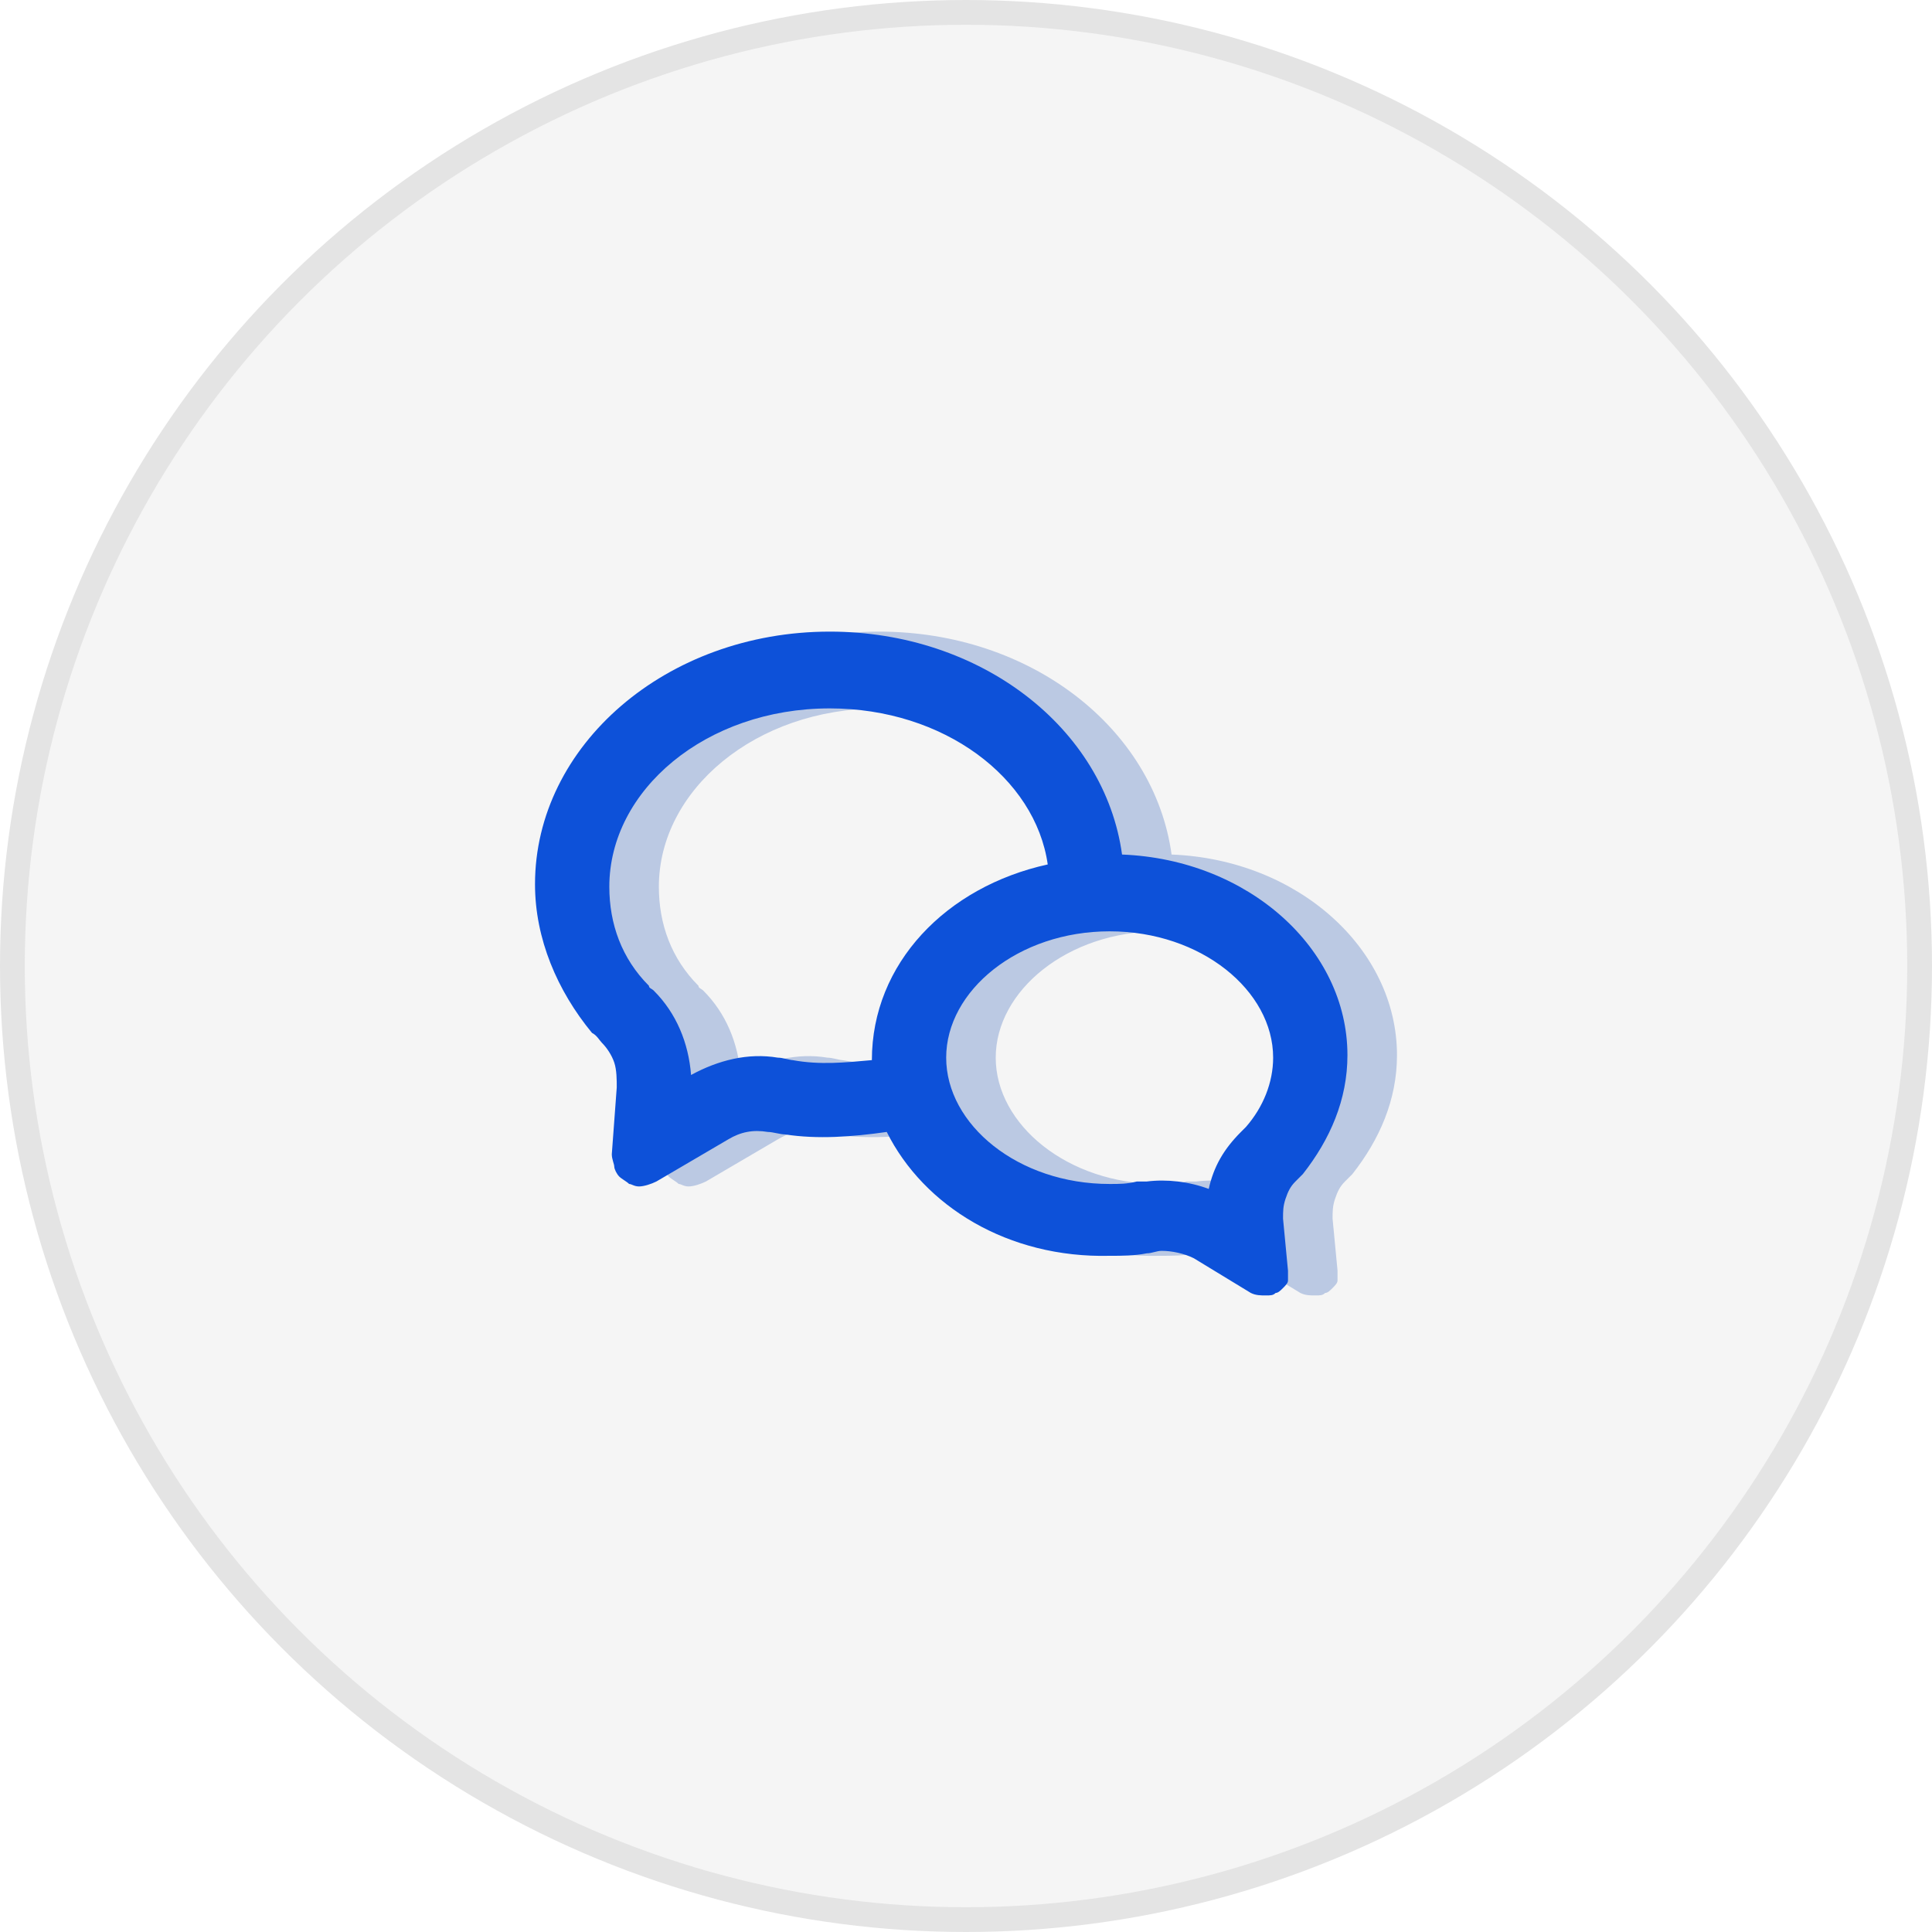 <?xml version="1.0" encoding="utf-8"?>
<!-- Generator: Adobe Illustrator 25.2.1, SVG Export Plug-In . SVG Version: 6.00 Build 0)  -->
<svg version="1.1" id="Layer_1" xmlns="http://www.w3.org/2000/svg" xmlns:xlink="http://www.w3.org/1999/xlink" x="0px" y="0px"
	 width="78px" height="78px" viewBox="0 0 78 78" style="enable-background:new 0 0 78 78;" xml:space="preserve">
<style type="text/css">
	.st0{fill:#F5F5F5;stroke:#E4E4E4;}
	.st1{display:none;}
	.st2{display:inline;fill:none;stroke:#BBC9E3;stroke-width:3;stroke-linecap:round;stroke-linejoin:round;}
	.st3{display:inline;fill:none;stroke:#0D51D9;stroke-width:3;stroke-linecap:round;stroke-linejoin:round;}
	.st4{fill:#BBC9E3;}
	.st5{fill:#0D51D9;}
	.st6{display:inline;fill-rule:evenodd;clip-rule:evenodd;fill:#FFFFFF;}
	.st7{display:inline;fill-rule:evenodd;clip-rule:evenodd;fill:#231F20;}
	.st8{display:inline;fill-rule:evenodd;clip-rule:evenodd;fill:#FFFFFF;filter:url(#Adobe_OpacityMaskFilter);}
	.st9{display:inline;mask:url(#mask0_2031_46172_1_);}
	.st10{display:inline;fill-rule:evenodd;clip-rule:evenodd;fill:#FFFFFF;filter:url(#Adobe_OpacityMaskFilter_1_);}
	.st11{display:inline;mask:url(#mask1_2031_46172_1_);}
</style>
<g>
	<circle class="st0" cx="39" cy="39" r="38.5"/>
</g>
<g class="st1">
	<path class="st2" d="M52.5,24h-24c-1.7,0-3,1.3-3,3v6c0,1.7,1.3,3,3,3h24c1.7,0,3-1.3,3-3v-6C55.5,25.3,54.2,24,52.5,24z"/>
	<path class="st2" d="M52.5,42h-24c-1.7,0-3,1.3-3,3v6c0,1.7,1.3,3,3,3h24c1.7,0,3-1.3,3-3v-6C55.5,43.3,54.2,42,52.5,42z"/>
	<path class="st2" d="M31.5,30L31.5,30"/>
	<path class="st2" d="M31.5,48L31.5,48"/>
	<path class="st3" d="M49.5,24h-24c-1.7,0-3,1.3-3,3v6c0,1.7,1.3,3,3,3h24c1.7,0,3-1.3,3-3v-6C52.5,25.3,51.2,24,49.5,24z"/>
	<path class="st3" d="M49.5,42h-24c-1.7,0-3,1.3-3,3v6c0,1.7,1.3,3,3,3h24c1.7,0,3-1.3,3-3v-6C52.5,43.3,51.2,42,49.5,42z"/>
	<path class="st3" d="M28.5,30L28.5,30"/>
	<path class="st3" d="M28.5,48L28.5,48"/>
</g>
<g>
	<path class="st4" d="M37.2,42.8L37.2,42.8c0-3.9,3-7,7.1-7.9c-0.5-3.5-4.2-6.3-8.8-6.3c-5,0-8.9,3.3-8.9,7.2c0,1.5,0.5,2.9,1.6,4
		c0,0.1,0.1,0.1,0.2,0.2c0.9,0.9,1.4,2.1,1.5,3.4c1.1-0.6,2.3-0.9,3.5-0.7c0.2,0,0.5,0.1,0.6,0.1C35.1,43,36.1,42.9,37.2,42.8
		L37.2,42.8z M37.8,45.7c-1.4,0.2-2.8,0.3-4.1,0.1c-0.2,0-0.5-0.1-0.7-0.1c-0.6-0.1-1.1,0-1.6,0.3l-2.9,1.7
		c-0.2,0.1-0.5,0.2-0.7,0.2c-0.2,0-0.3-0.1-0.4-0.1c-0.1-0.1-0.3-0.2-0.4-0.3c-0.1-0.1-0.2-0.3-0.2-0.4c0-0.1-0.1-0.3-0.1-0.5
		l0.2-2.7c0-0.3,0-0.7-0.1-1c-0.1-0.3-0.3-0.6-0.5-0.8c-0.1-0.1-0.2-0.3-0.4-0.4c-1.4-1.7-2.3-3.8-2.3-6c0-5.6,5.3-10.2,11.9-10.2
		c6.1,0,11.1,3.9,11.8,9c5.1,0.2,9.1,3.8,9.1,8.1c0,1.8-0.7,3.4-1.8,4.8c-0.1,0.1-0.2,0.2-0.3,0.3c-0.2,0.2-0.3,0.4-0.4,0.7
		c-0.1,0.3-0.1,0.5-0.1,0.8l0.2,2.1c0,0.1,0,0.3,0,0.4c0,0.1-0.1,0.2-0.2,0.3c-0.1,0.1-0.2,0.2-0.3,0.2c-0.1,0.1-0.2,0.1-0.4,0.1
		c-0.2,0-0.4,0-0.6-0.1l-2.3-1.4c-0.4-0.2-0.9-0.3-1.3-0.3c-0.2,0-0.4,0.1-0.6,0.1c-0.5,0.1-1,0.1-1.5,0.1
		C42.7,50.8,39.3,48.7,37.8,45.7z M48.3,47.7c0.8-0.1,1.7,0,2.5,0.3c0.2-0.9,0.6-1.6,1.3-2.3c0.1-0.1,0.1-0.1,0.2-0.2
		c0.7-0.8,1.1-1.8,1.1-2.8c0-2.7-2.9-5.1-6.6-5.1s-6.6,2.4-6.6,5.1c0,2.7,2.9,5.1,6.6,5.1c0.4,0,0.7,0,1.1-0.1
		C47.9,47.7,48.1,47.7,48.3,47.7L48.3,47.7z"/>
	<path class="st5" d="M35.2,42.8L35.2,42.8c0-3.9,3-7,7.1-7.9c-0.5-3.5-4.2-6.3-8.8-6.3c-5,0-8.9,3.3-8.9,7.2c0,1.5,0.5,2.9,1.6,4
		c0,0.1,0.1,0.1,0.2,0.2c0.9,0.9,1.4,2.1,1.5,3.4c1.1-0.6,2.3-0.9,3.5-0.7c0.2,0,0.5,0.1,0.6,0.1C33.1,43,34.1,42.9,35.2,42.8
		L35.2,42.8z M35.8,45.7c-1.4,0.2-2.8,0.3-4.1,0.1c-0.2,0-0.5-0.1-0.7-0.1c-0.6-0.1-1.1,0-1.6,0.3l-2.9,1.7
		c-0.2,0.1-0.5,0.2-0.7,0.2c-0.2,0-0.3-0.1-0.4-0.1c-0.1-0.1-0.3-0.2-0.4-0.3c-0.1-0.1-0.2-0.3-0.2-0.4c0-0.1-0.1-0.3-0.1-0.5
		l0.2-2.7c0-0.3,0-0.7-0.1-1c-0.1-0.3-0.3-0.6-0.5-0.8c-0.1-0.1-0.2-0.3-0.4-0.4c-1.4-1.7-2.3-3.8-2.3-6c0-5.6,5.3-10.2,11.9-10.2
		c6.1,0,11.1,3.9,11.8,9c5.1,0.2,9.1,3.8,9.1,8.1c0,1.8-0.7,3.4-1.8,4.8c-0.1,0.1-0.2,0.2-0.3,0.3c-0.2,0.2-0.3,0.4-0.4,0.7
		c-0.1,0.3-0.1,0.5-0.1,0.8l0.2,2.1c0,0.1,0,0.3,0,0.4c0,0.1-0.1,0.2-0.2,0.3c-0.1,0.1-0.2,0.2-0.3,0.2c-0.1,0.1-0.2,0.1-0.4,0.1
		c-0.2,0-0.4,0-0.6-0.1l-2.3-1.4c-0.4-0.2-0.9-0.3-1.3-0.3c-0.2,0-0.4,0.1-0.6,0.1c-0.5,0.1-1,0.1-1.5,0.1
		C40.7,50.8,37.3,48.7,35.8,45.7z M46.3,47.7c0.8-0.1,1.7,0,2.5,0.3c0.2-0.9,0.6-1.6,1.3-2.3c0.1-0.1,0.1-0.1,0.2-0.2
		c0.7-0.8,1.1-1.8,1.1-2.8c0-2.7-2.9-5.1-6.6-5.1s-6.6,2.4-6.6,5.1c0,2.7,2.9,5.1,6.6,5.1c0.4,0,0.7,0,1.1-0.1
		C45.9,47.7,46.1,47.7,46.3,47.7L46.3,47.7z"/>
</g>
<g class="st1">
	<path class="st6" d="M141-130c0-0.8,0.7-1.5,1.5-1.5s1.5,0.7,1.5,1.5s-0.7,1.5-1.5,1.5S141-129.2,141-130z M147-130
		c0-0.8,0.7-1.5,1.5-1.5s1.5,0.7,1.5,1.5s-0.7,1.5-1.5,1.5S147-129.2,147-130z M138-127v-4.5c0-0.8,0.7-1.5,1.5-1.5h18
		c0.8,0,1.5,0.7,1.5,1.5v4.5H138z M159-113.5c0,0.8-0.7,1.5-1.5,1.5h-18c-0.8,0-1.5-0.7-1.5-1.5V-124h21V-113.5z M157.5-136h-18
		c-2.5,0-4.5,2-4.5,4.5v4.5v3v10.5c0,2.5,2,4.5,4.5,4.5h18c2.5,0,4.5-2,4.5-4.5V-124v-3v-4.5C162-134,160-136,157.5-136z"/>
	<path class="st6" d="M143-130c0-0.8,0.7-1.5,1.5-1.5s1.5,0.7,1.5,1.5s-0.7,1.5-1.5,1.5S143-129.2,143-130z M149-130
		c0-0.8,0.7-1.5,1.5-1.5s1.5,0.7,1.5,1.5s-0.7,1.5-1.5,1.5S149-129.2,149-130z M140-127v-4.5c0-0.8,0.7-1.5,1.5-1.5h18
		c0.8,0,1.5,0.7,1.5,1.5v4.5H140z M161-113.5c0,0.8-0.7,1.5-1.5,1.5h-18c-0.8,0-1.5-0.7-1.5-1.5V-124h21V-113.5z M159.5-136h-18
		c-2.5,0-4.5,2-4.5,4.5v4.5v3v10.5c0,2.5,2,4.5,4.5,4.5h18c2.5,0,4.5-2,4.5-4.5V-124v-3v-4.5C164-134,162-136,159.5-136z"/>
	<path class="st7" d="M143-130c0-0.8,0.7-1.5,1.5-1.5s1.5,0.7,1.5,1.5s-0.7,1.5-1.5,1.5S143-129.2,143-130z M149-130
		c0-0.8,0.7-1.5,1.5-1.5s1.5,0.7,1.5,1.5s-0.7,1.5-1.5,1.5S149-129.2,149-130z M140-127v-4.5c0-0.8,0.7-1.5,1.5-1.5h18
		c0.8,0,1.5,0.7,1.5,1.5v4.5H140z M161-113.5c0,0.8-0.7,1.5-1.5,1.5h-18c-0.8,0-1.5-0.7-1.5-1.5V-124h21V-113.5z M159.5-136h-18
		c-2.5,0-4.5,2-4.5,4.5v4.5v3v10.5c0,2.5,2,4.5,4.5,4.5h18c2.5,0,4.5-2,4.5-4.5V-124v-3v-4.5C164-134,162-136,159.5-136z"/>
	<defs>
		<filter id="Adobe_OpacityMaskFilter" filterUnits="userSpaceOnUse" x="132.5" y="-140.5" width="36" height="36">
			<feColorMatrix  type="matrix" values="1 0 0 0 0  0 1 0 0 0  0 0 1 0 0  0 0 0 1 0"/>
		</filter>
	</defs>
	<mask maskUnits="userSpaceOnUse" x="132.5" y="-140.5" width="36" height="36" id="mask0_2031_46172_1_" style="display:inline;">
		<path style="fill-rule:evenodd;clip-rule:evenodd;fill:#FFFFFF;filter:url(#Adobe_OpacityMaskFilter);" d="M143-130
			c0-0.8,0.7-1.5,1.5-1.5s1.5,0.7,1.5,1.5s-0.7,1.5-1.5,1.5S143-129.2,143-130z M149-130c0-0.8,0.7-1.5,1.5-1.5s1.5,0.7,1.5,1.5
			s-0.7,1.5-1.5,1.5S149-129.2,149-130z M140-127v-4.5c0-0.8,0.7-1.5,1.5-1.5h18c0.8,0,1.5,0.7,1.5,1.5v4.5H140z M161-113.5
			c0,0.8-0.7,1.5-1.5,1.5h-18c-0.8,0-1.5-0.7-1.5-1.5V-124h21V-113.5z M159.5-136h-18c-2.5,0-4.5,2-4.5,4.5v4.5v3v10.5
			c0,2.5,2,4.5,4.5,4.5h18c2.5,0,4.5-2,4.5-4.5V-124v-3v-4.5C164-134,162-136,159.5-136z"/>
	</mask>
	<g class="st9">
		<rect x="132.5" y="-140.5" class="st4" width="36" height="36"/>
	</g>
	<path class="st7" d="M141-130c0-0.8,0.7-1.5,1.5-1.5s1.5,0.7,1.5,1.5s-0.7,1.5-1.5,1.5S141-129.2,141-130z M147-130
		c0-0.8,0.7-1.5,1.5-1.5s1.5,0.7,1.5,1.5s-0.7,1.5-1.5,1.5S147-129.2,147-130z M138-127v-4.5c0-0.8,0.7-1.5,1.5-1.5h18
		c0.8,0,1.5,0.7,1.5,1.5v4.5H138z M159-113.5c0,0.8-0.7,1.5-1.5,1.5h-18c-0.8,0-1.5-0.7-1.5-1.5V-124h21V-113.5z M157.5-136h-18
		c-2.5,0-4.5,2-4.5,4.5v4.5v3v10.5c0,2.5,2,4.5,4.5,4.5h18c2.5,0,4.5-2,4.5-4.5V-124v-3v-4.5C162-134,160-136,157.5-136z"/>
	<defs>
		<filter id="Adobe_OpacityMaskFilter_1_" filterUnits="userSpaceOnUse" x="130.5" y="-140.5" width="36" height="36">
			<feColorMatrix  type="matrix" values="1 0 0 0 0  0 1 0 0 0  0 0 1 0 0  0 0 0 1 0"/>
		</filter>
	</defs>
	<mask maskUnits="userSpaceOnUse" x="130.5" y="-140.5" width="36" height="36" id="mask1_2031_46172_1_" style="display:inline;">
		<path style="fill-rule:evenodd;clip-rule:evenodd;fill:#FFFFFF;filter:url(#Adobe_OpacityMaskFilter_1_);" d="M141-130
			c0-0.8,0.7-1.5,1.5-1.5s1.5,0.7,1.5,1.5s-0.7,1.5-1.5,1.5S141-129.2,141-130z M147-130c0-0.8,0.7-1.5,1.5-1.5s1.5,0.7,1.5,1.5
			s-0.7,1.5-1.5,1.5S147-129.2,147-130z M138-127v-4.5c0-0.8,0.7-1.5,1.5-1.5h18c0.8,0,1.5,0.7,1.5,1.5v4.5H138z M159-113.5
			c0,0.8-0.7,1.5-1.5,1.5h-18c-0.8,0-1.5-0.7-1.5-1.5V-124h21V-113.5z M157.5-136h-18c-2.5,0-4.5,2-4.5,4.5v4.5v3v10.5
			c0,2.5,2,4.5,4.5,4.5h18c2.5,0,4.5-2,4.5-4.5V-124v-3v-4.5C162-134,160-136,157.5-136z"/>
	</mask>
	<g class="st11">
		<rect x="130.5" y="-140.5" class="st5" width="36" height="36"/>
	</g>
</g>
</svg>
